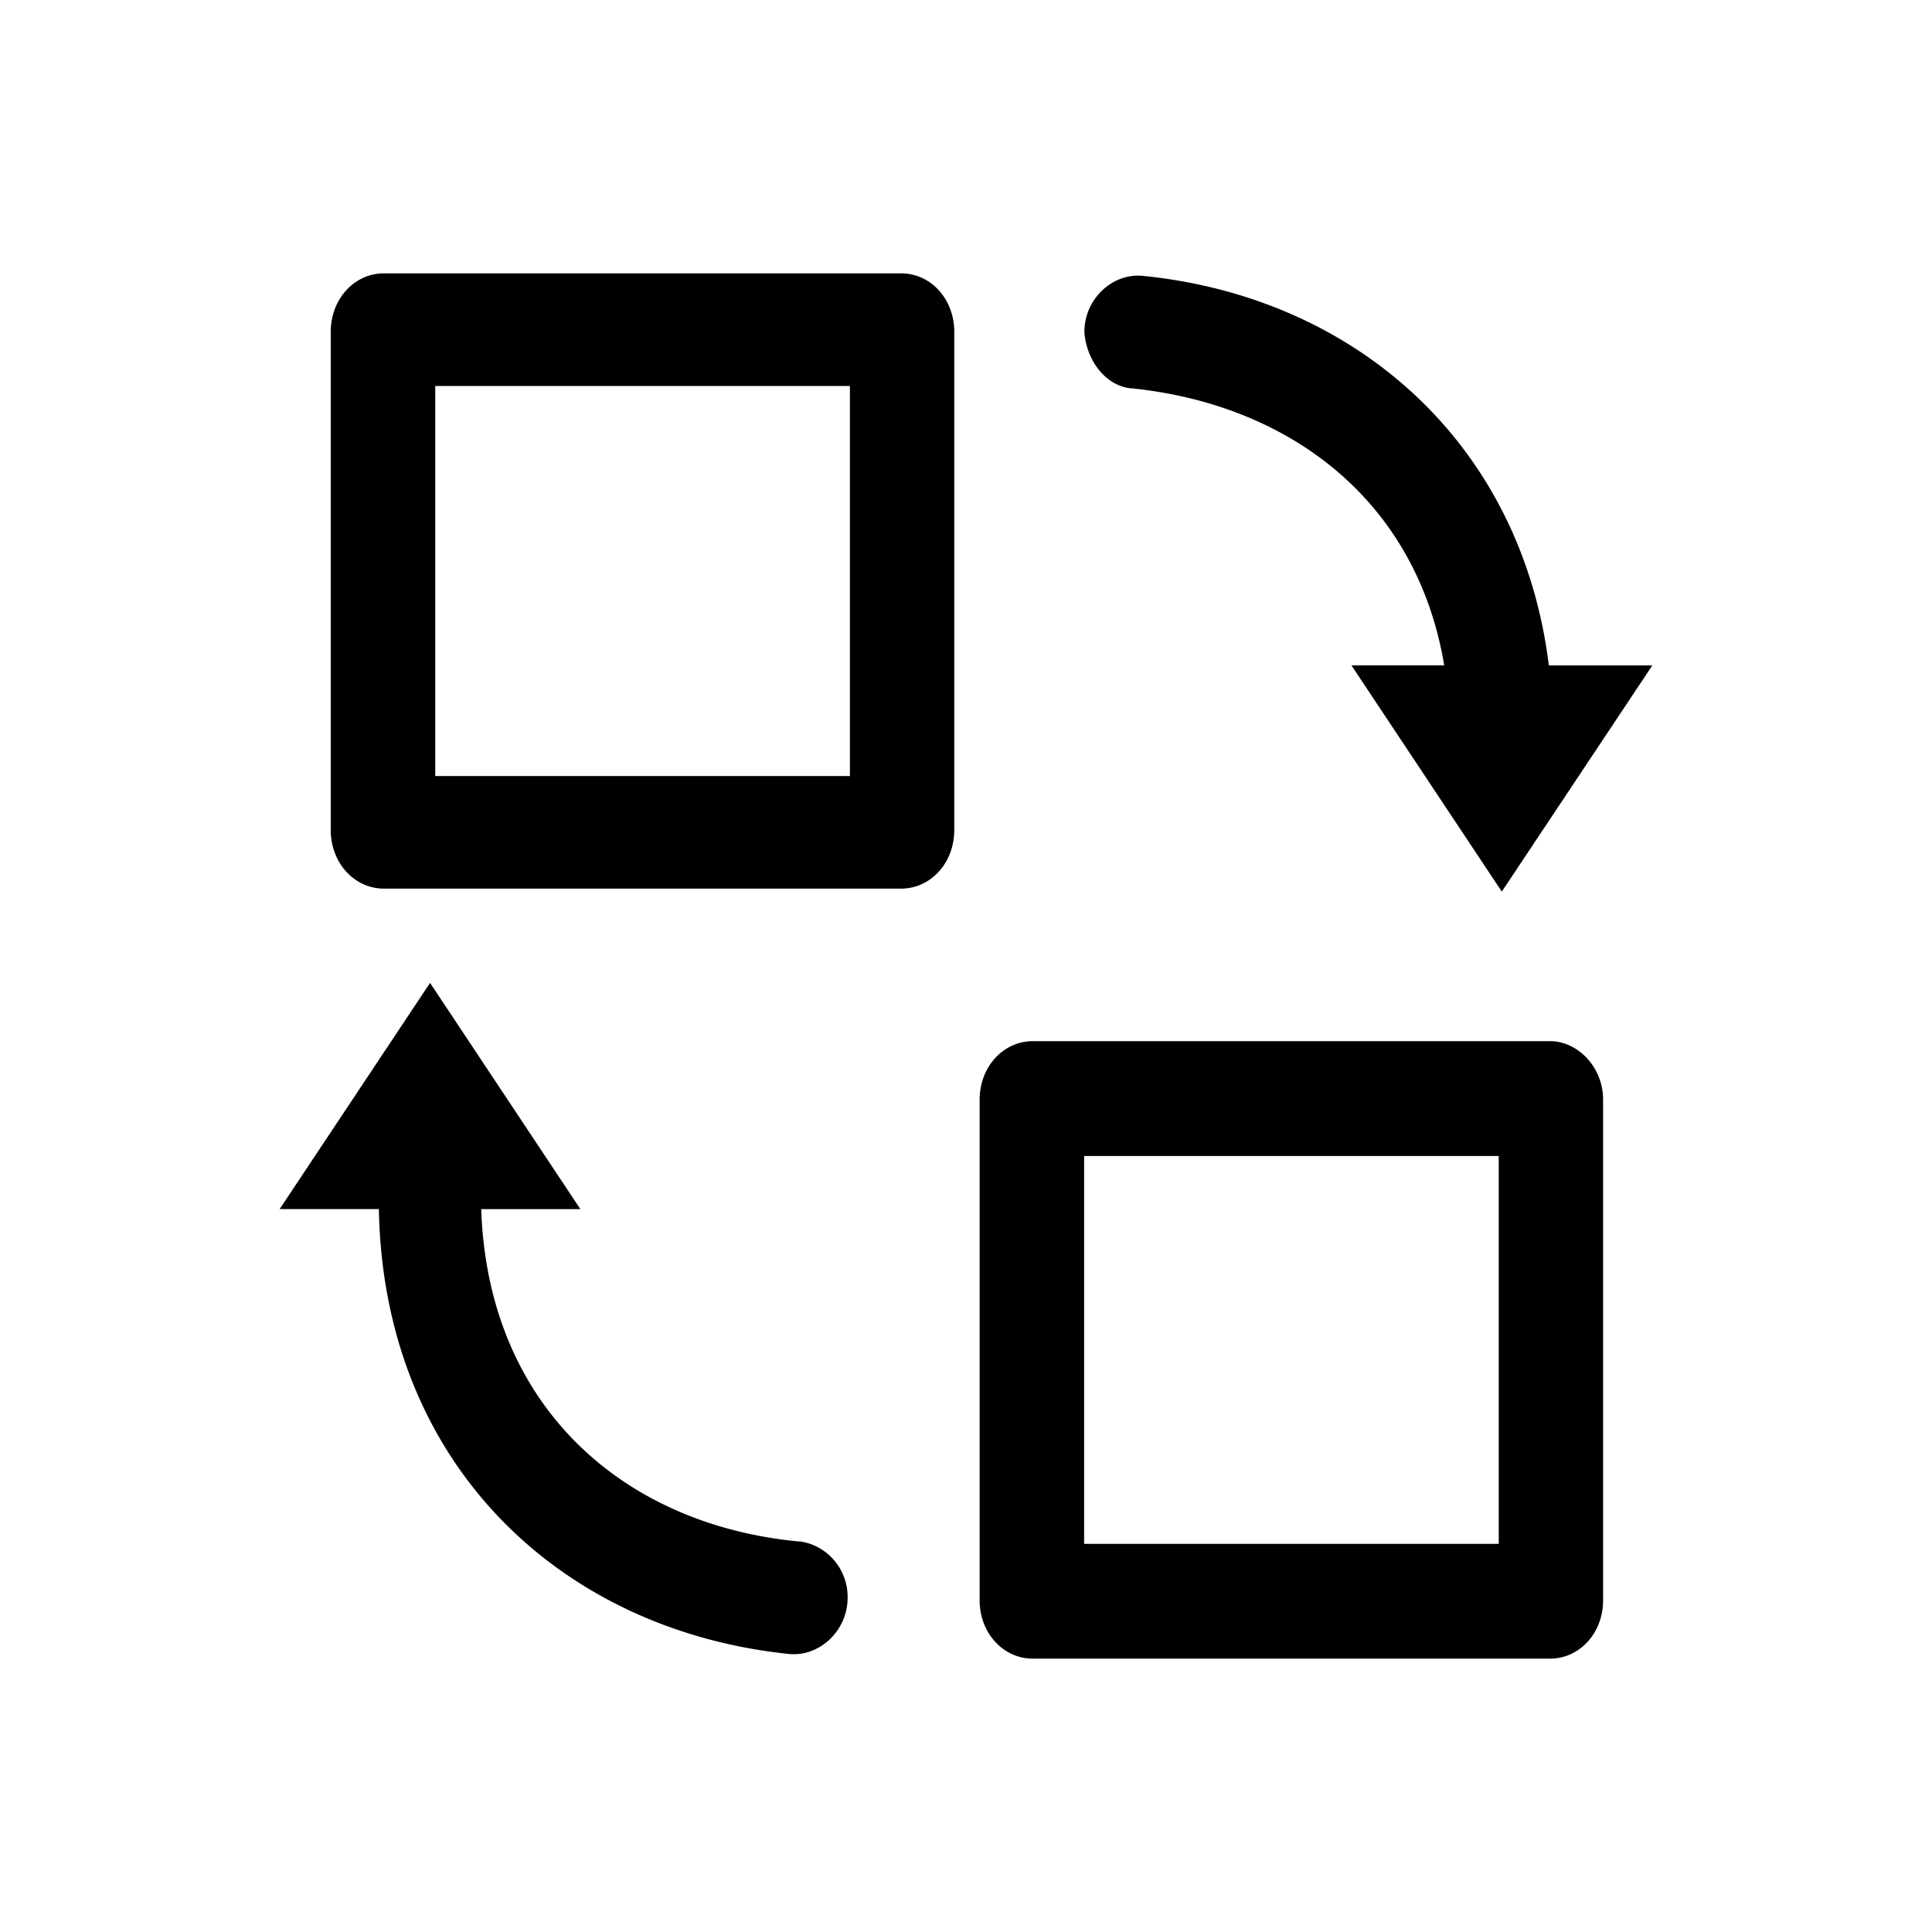 <svg width="1024" height="1024" xmlns="http://www.w3.org/2000/svg" p-id="1708" version="1.1" class="icon" t="1719407282852">

 <g>
  <title>Layer 1</title>
  <path stroke="null" id="svg_1" p-id="1709" fill="#000000" d="m599.588,205.297c84.359,8.549 152.027,59.877 166.468,147.857l-48.837,0l78.771,118.506l78.844,-118.469l-54.352,0c-14.441,-118.506 -103.19,-195.553 -215.305,-206.523c-15.529,-1.247 -29.934,12.181 -29.934,29.315c1.052,14.676 11.03,28.104 24.346,29.351l0,-0.037zm-122.021,-59.913l-274.048,0c-15.493,0 -27.72,13.428 -27.72,30.562l0,263.978c0,17.097 12.227,30.562 27.72,30.562l274.048,0c15.529,0 27.72,-13.465 27.72,-30.562l0,-263.978c0,-17.134 -12.155,-30.562 -27.72,-30.562zm-26.632,266.436l-220.748,0l0,-207.734l220.784,0l0,207.77l-0.036,0l0,-0.037zm-26.632,405.782c-94.337,-8.585 -166.432,-72.131 -169.77,-177.245l52.139,0l-78.735,-118.506l-78.771,118.469l52.139,0c2.177,135.676 96.514,223.62 217.482,235.874c15.529,1.211 29.97,-12.254 29.97,-29.351a28.918,29.241 0 0 0 -24.455,-29.315l0,0.073zm397.266,-265.262l-274.084,0c-15.602,0 -27.757,13.502 -27.757,30.562l0,265.262c0,17.024 12.155,30.452 27.757,30.452l274.012,0c15.529,0 27.684,-13.428 27.684,-30.452l0,-265.262c0.036,-17.06 -13.243,-30.562 -27.612,-30.562zm-26.705,266.436l-220.748,0l0,-206.56l220.748,0l0,206.56z"/>
 </g>
</svg>